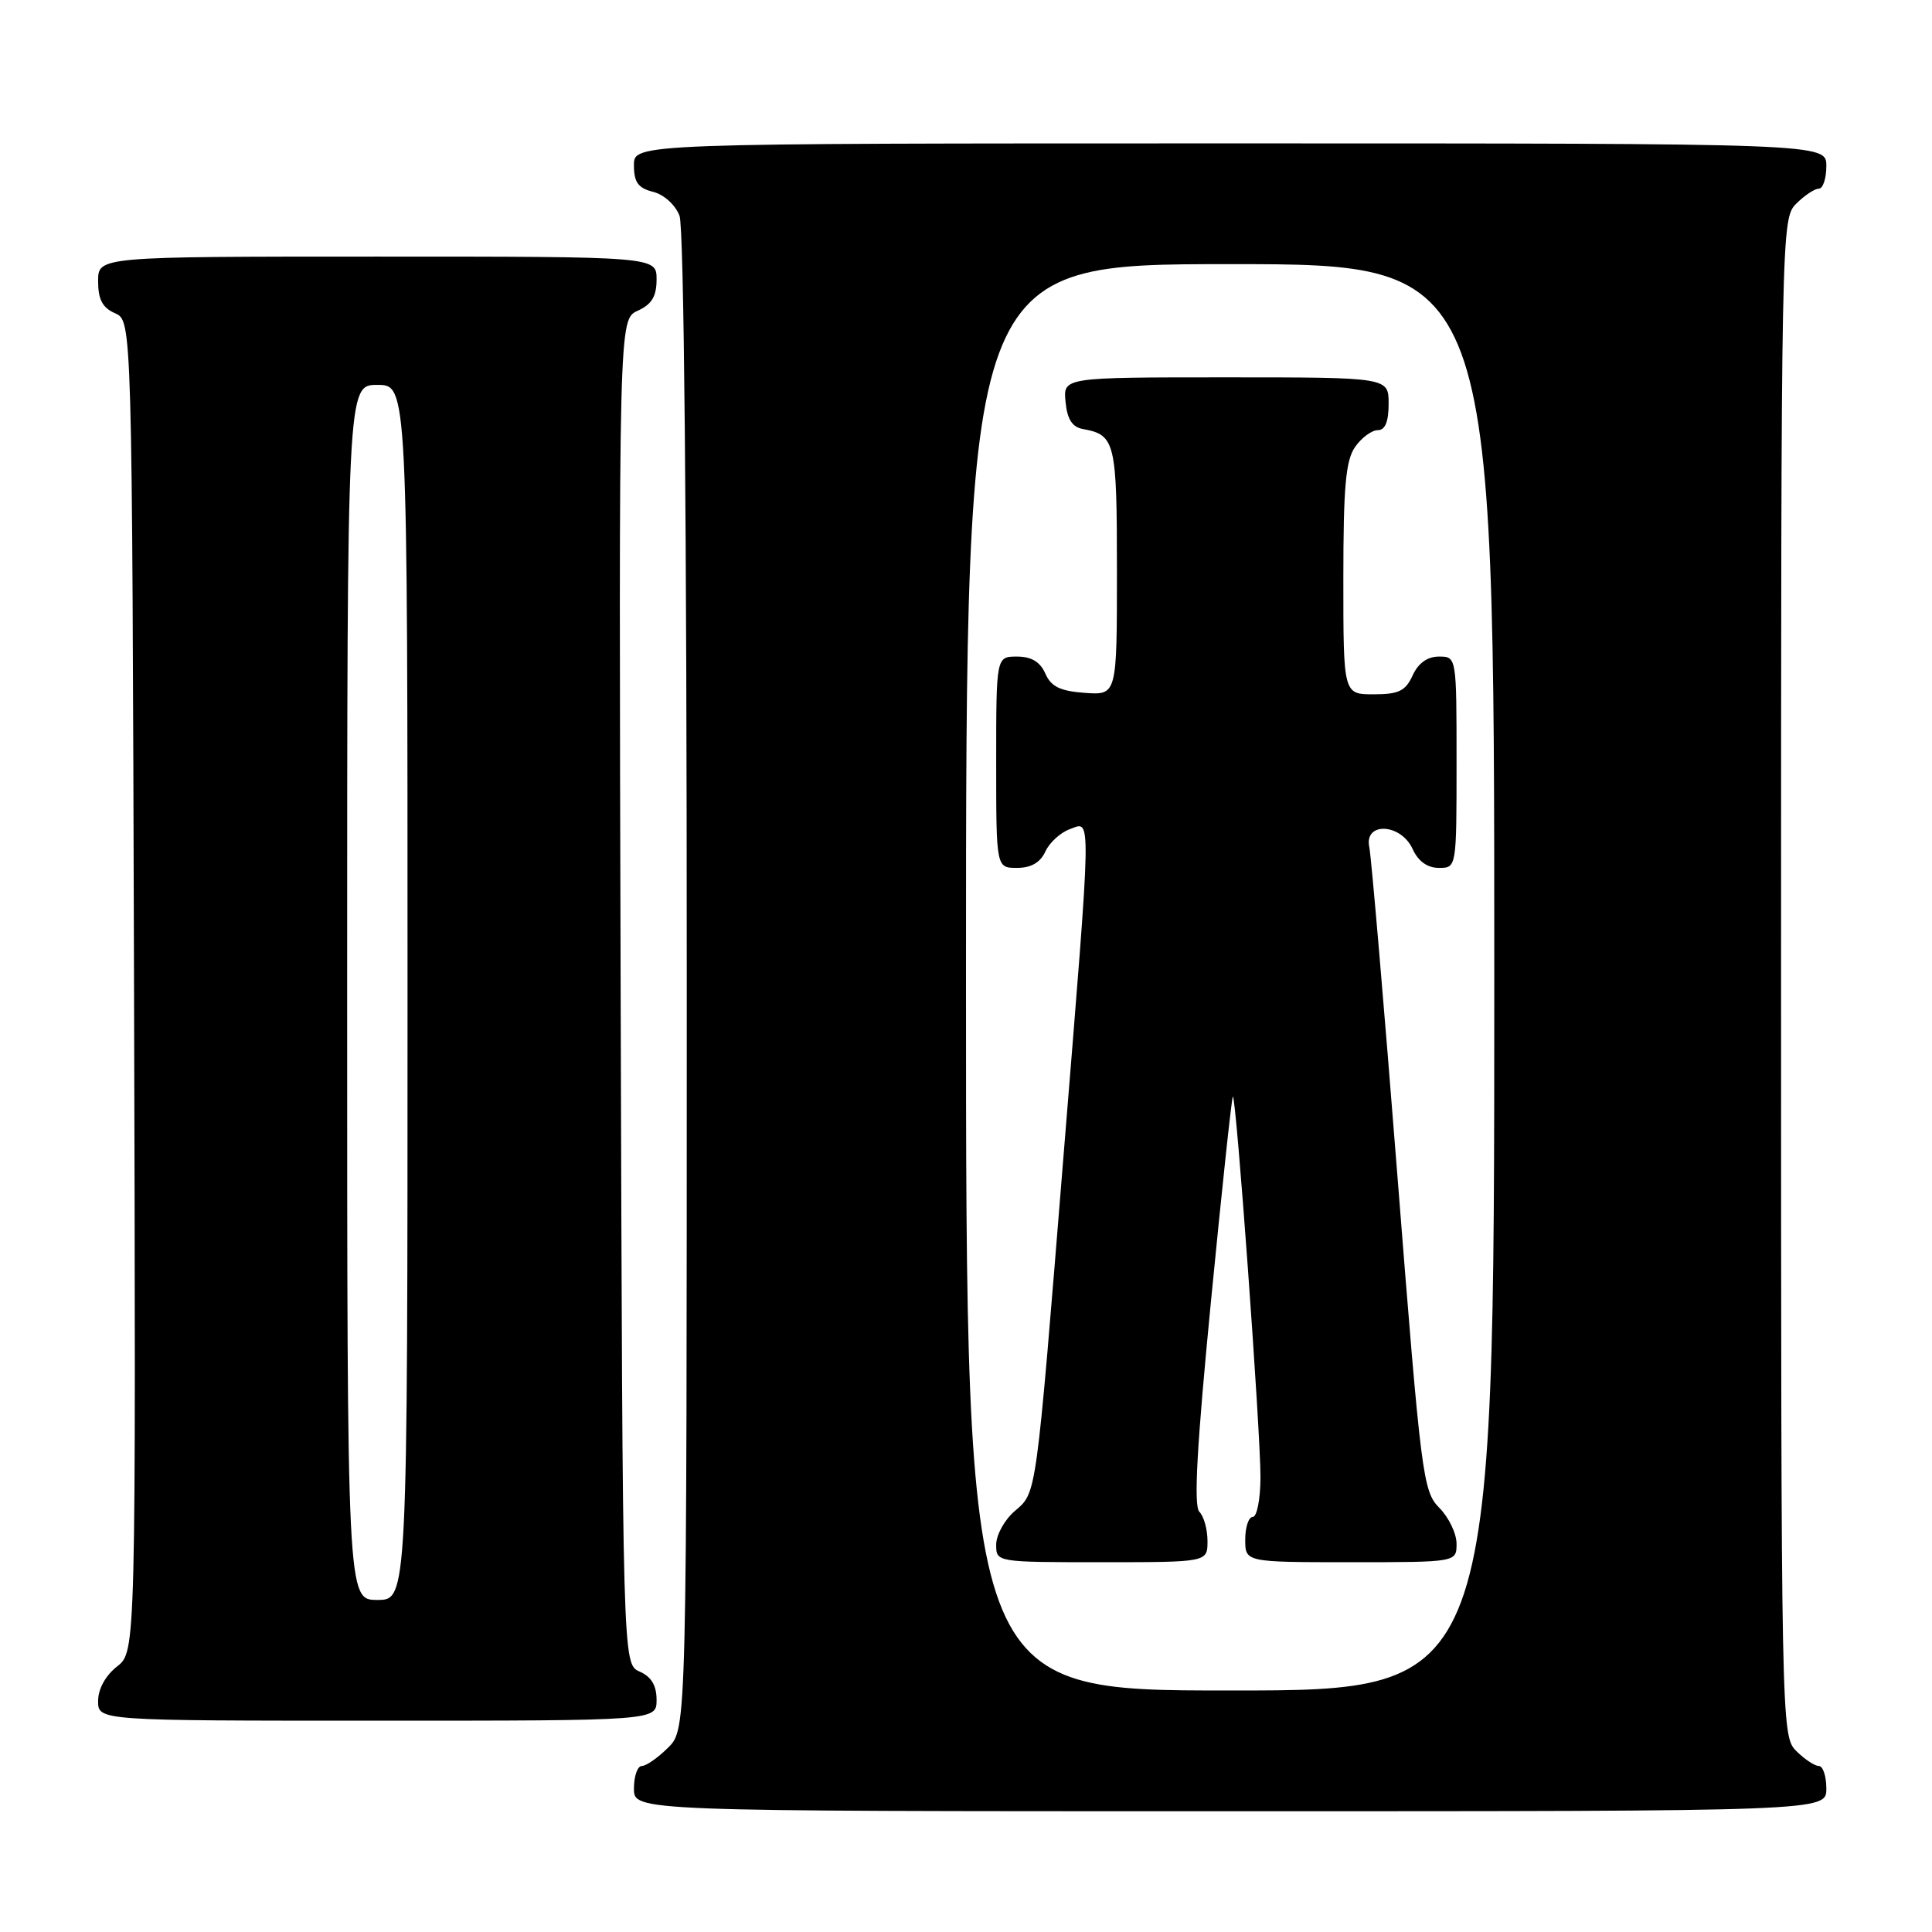 <?xml version="1.0" encoding="UTF-8" standalone="no"?>
<!DOCTYPE svg PUBLIC "-//W3C//DTD SVG 1.1//EN" "http://www.w3.org/Graphics/SVG/1.1/DTD/svg11.dtd" >
<svg xmlns="http://www.w3.org/2000/svg" xmlns:xlink="http://www.w3.org/1999/xlink" version="1.1" viewBox="0 0 256 256">
 <g >
 <path fill="currentColor"
d=" M 242.00 237.00 C 242.00 235.35 241.55 234.00 241.00 234.00 C 240.45 234.00 239.10 233.10 238.00 232.00 C 236.03 230.03 236.00 228.67 236.00 129.50 C 236.00 30.33 236.03 28.97 238.00 27.00 C 239.10 25.90 240.45 25.00 241.00 25.00 C 241.55 25.00 242.00 23.65 242.00 22.00 C 242.00 19.00 242.00 19.00 163.00 19.00 C 84.00 19.00 84.00 19.00 84.00 21.89 C 84.00 24.15 84.55 24.92 86.54 25.42 C 87.98 25.78 89.49 27.15 90.04 28.59 C 90.63 30.16 91.00 68.96 91.00 130.11 C 91.00 229.09 91.00 229.09 88.55 231.55 C 87.20 232.90 85.62 234.00 85.05 234.00 C 84.47 234.00 84.00 235.35 84.00 237.00 C 84.00 240.00 84.00 240.00 163.00 240.00 C 242.00 240.00 242.00 240.00 242.00 237.00 Z  M 87.00 225.24 C 87.00 223.33 86.30 222.17 84.75 221.49 C 82.50 220.50 82.50 220.50 82.24 131.41 C 81.99 42.33 81.99 42.33 84.49 41.18 C 86.36 40.33 87.00 39.28 87.00 37.02 C 87.00 34.00 87.00 34.00 50.00 34.00 C 13.00 34.00 13.00 34.00 13.00 37.26 C 13.00 39.69 13.58 40.78 15.25 41.51 C 17.50 42.50 17.50 42.50 17.76 130.67 C 18.01 218.85 18.01 218.85 15.51 220.82 C 13.98 222.02 13.00 223.80 13.00 225.39 C 13.00 228.00 13.00 228.00 50.00 228.00 C 87.00 228.00 87.00 228.00 87.00 225.24 Z  M 128.00 129.50 C 128.00 35.00 128.00 35.00 163.00 35.00 C 198.00 35.00 198.00 35.00 198.00 129.50 C 198.00 224.00 198.00 224.00 163.00 224.00 C 128.00 224.00 128.00 224.00 128.00 129.50 Z  M 160.00 204.20 C 160.00 202.66 159.52 200.92 158.92 200.32 C 158.15 199.55 158.59 191.59 160.46 172.42 C 161.90 157.66 163.20 145.46 163.36 145.31 C 163.78 144.89 167.04 189.76 167.02 195.75 C 167.01 198.64 166.55 201.00 166.00 201.00 C 165.45 201.00 165.00 202.35 165.00 204.00 C 165.00 207.00 165.00 207.00 179.00 207.00 C 193.00 207.00 193.00 207.00 193.00 204.55 C 193.00 203.20 191.97 201.06 190.72 199.80 C 188.54 197.60 188.30 195.66 185.18 156.00 C 183.39 133.18 181.70 113.49 181.44 112.25 C 180.72 108.86 185.62 109.08 187.18 112.50 C 187.92 114.13 189.14 115.00 190.66 115.00 C 193.00 115.00 193.00 115.00 193.00 101.00 C 193.00 87.00 193.00 87.00 190.66 87.00 C 189.14 87.00 187.92 87.87 187.18 89.50 C 186.24 91.56 185.34 92.00 182.02 92.00 C 178.00 92.00 178.00 92.00 178.00 76.72 C 178.00 64.51 178.31 61.00 179.56 59.22 C 180.41 58.00 181.76 57.00 182.56 57.00 C 183.54 57.00 184.00 55.88 184.00 53.50 C 184.00 50.00 184.00 50.00 162.44 50.00 C 140.87 50.00 140.87 50.00 141.19 53.24 C 141.41 55.56 142.07 56.59 143.50 56.85 C 147.78 57.63 148.00 58.54 148.00 75.68 C 148.00 92.11 148.00 92.11 143.75 91.81 C 140.47 91.57 139.28 90.99 138.51 89.25 C 137.83 87.70 136.67 87.00 134.76 87.00 C 132.00 87.00 132.00 87.00 132.00 101.00 C 132.00 115.00 132.00 115.00 134.76 115.00 C 136.62 115.00 137.85 114.29 138.51 112.84 C 139.06 111.65 140.51 110.32 141.75 109.87 C 144.65 108.83 144.69 106.65 140.99 152.32 C 137.21 199.07 137.40 197.67 134.43 200.25 C 133.09 201.41 132.00 203.40 132.00 204.68 C 132.00 207.00 132.02 207.00 146.00 207.00 C 160.00 207.00 160.00 207.00 160.00 204.20 Z  M 46.00 131.50 C 46.00 51.00 46.00 51.00 50.00 51.00 C 54.00 51.00 54.00 51.00 54.00 131.50 C 54.00 212.00 54.00 212.00 50.00 212.00 C 46.00 212.00 46.00 212.00 46.00 131.50 Z "/>
</g>
</svg>